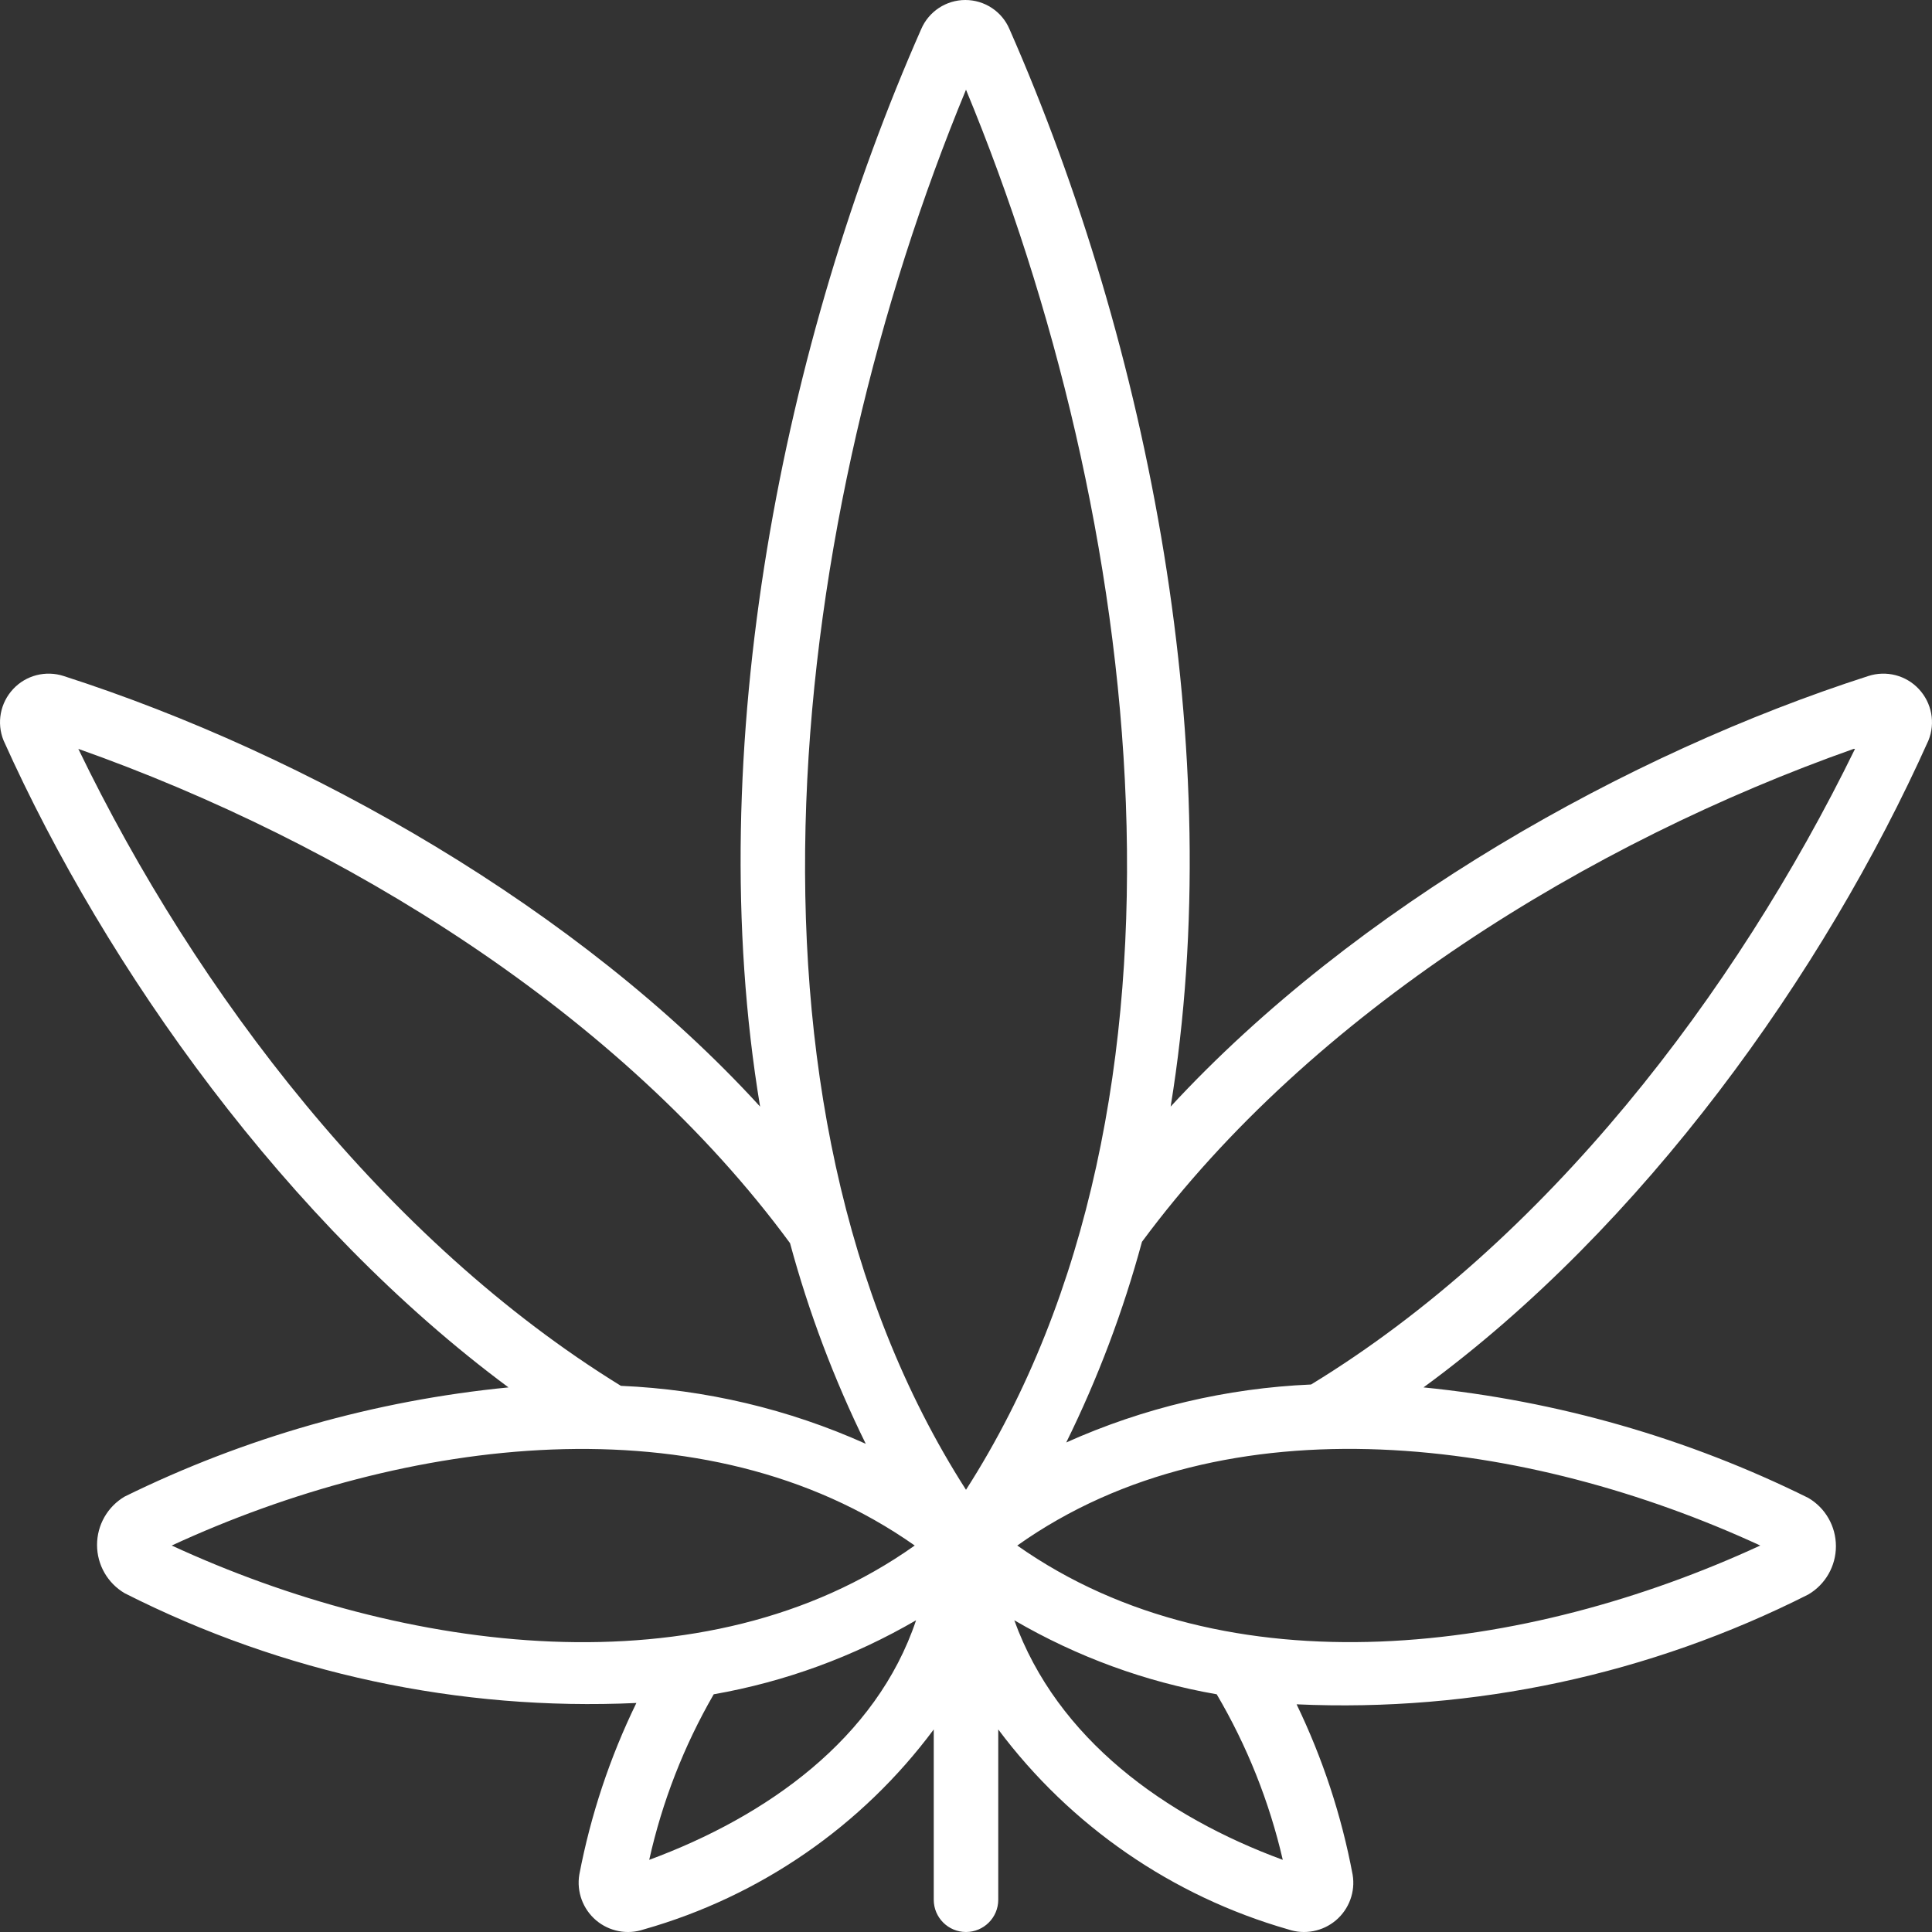 <svg width="26" height="26" viewBox="0 0 26 26" fill="none" xmlns="http://www.w3.org/2000/svg">
<rect x="0" y="0" width="26" height="26" fill="#333333" stroke="none"/>
<path d="M0.858 9.098C0.616 9.019 0.35 9.087 0.177 9.273C0.003 9.459 -0.048 9.729 0.048 9.965C1.431 13.046 3.868 16.465 6.843 18.671C5.047 18.847 3.297 19.344 1.678 20.14C1.447 20.276 1.306 20.523 1.306 20.791C1.306 21.058 1.447 21.305 1.678 21.441C3.807 22.519 6.179 23.028 8.564 22.918C8.207 23.651 7.949 24.428 7.796 25.228C7.758 25.458 7.844 25.691 8.021 25.842C8.199 25.993 8.443 26.04 8.664 25.965C10.226 25.522 11.598 24.576 12.566 23.274V25.566C12.566 25.806 12.761 26 13 26C13.239 26 13.434 25.806 13.434 25.566V23.274C14.405 24.573 15.776 25.518 17.336 25.965C17.557 26.04 17.801 25.993 17.979 25.842C18.156 25.691 18.242 25.458 18.203 25.228C18.054 24.434 17.8 23.663 17.449 22.936C19.833 23.044 22.205 22.535 24.335 21.458C24.566 21.323 24.707 21.075 24.707 20.808C24.707 20.541 24.566 20.293 24.335 20.158C22.713 19.354 20.959 18.851 19.157 18.671C22.106 16.513 24.543 13.111 25.952 9.965C26.048 9.729 25.997 9.459 25.823 9.273C25.65 9.087 25.384 9.019 25.142 9.098C21.92 10.134 18.247 12.193 15.754 14.892C16.534 10.125 15.459 4.652 13.585 0.392C13.484 0.154 13.25 0 12.991 0C12.733 0 12.499 0.154 12.397 0.392C10.554 4.57 9.427 10.065 10.229 14.892C7.796 12.227 4.132 10.151 0.858 9.098ZM2.311 20.799C5.455 19.347 9.479 18.806 12.31 20.799C9.483 22.806 5.429 22.238 2.311 20.799ZM8.737 25.029C8.911 24.247 9.204 23.495 9.605 22.801C10.564 22.633 11.486 22.295 12.328 21.805C11.794 23.399 10.32 24.444 8.737 25.029ZM17.263 25.029C15.684 24.448 14.227 23.404 13.65 21.805C14.492 22.296 15.414 22.634 16.374 22.801C16.782 23.494 17.082 24.245 17.263 25.029ZM13.69 20.799C16.517 18.793 20.571 19.36 23.689 20.799C20.545 22.251 16.521 22.793 13.69 20.799ZM24.964 10.078C23.351 13.38 20.805 16.704 17.644 18.632C16.506 18.681 15.388 18.946 14.349 19.412C14.775 18.548 15.116 17.643 15.368 16.712C17.653 13.623 21.404 11.33 24.946 10.078H24.964ZM13 1.207C15.372 6.931 16.365 14.801 13 20.049C9.635 14.797 10.632 6.931 13 1.207ZM11.651 19.43C10.612 18.963 9.494 18.699 8.356 18.65C5.195 16.704 2.645 13.371 1.054 10.078C4.605 11.334 8.352 13.627 10.632 16.73C10.884 17.661 11.225 18.565 11.651 19.43Z" fill="white"/>
</svg>
